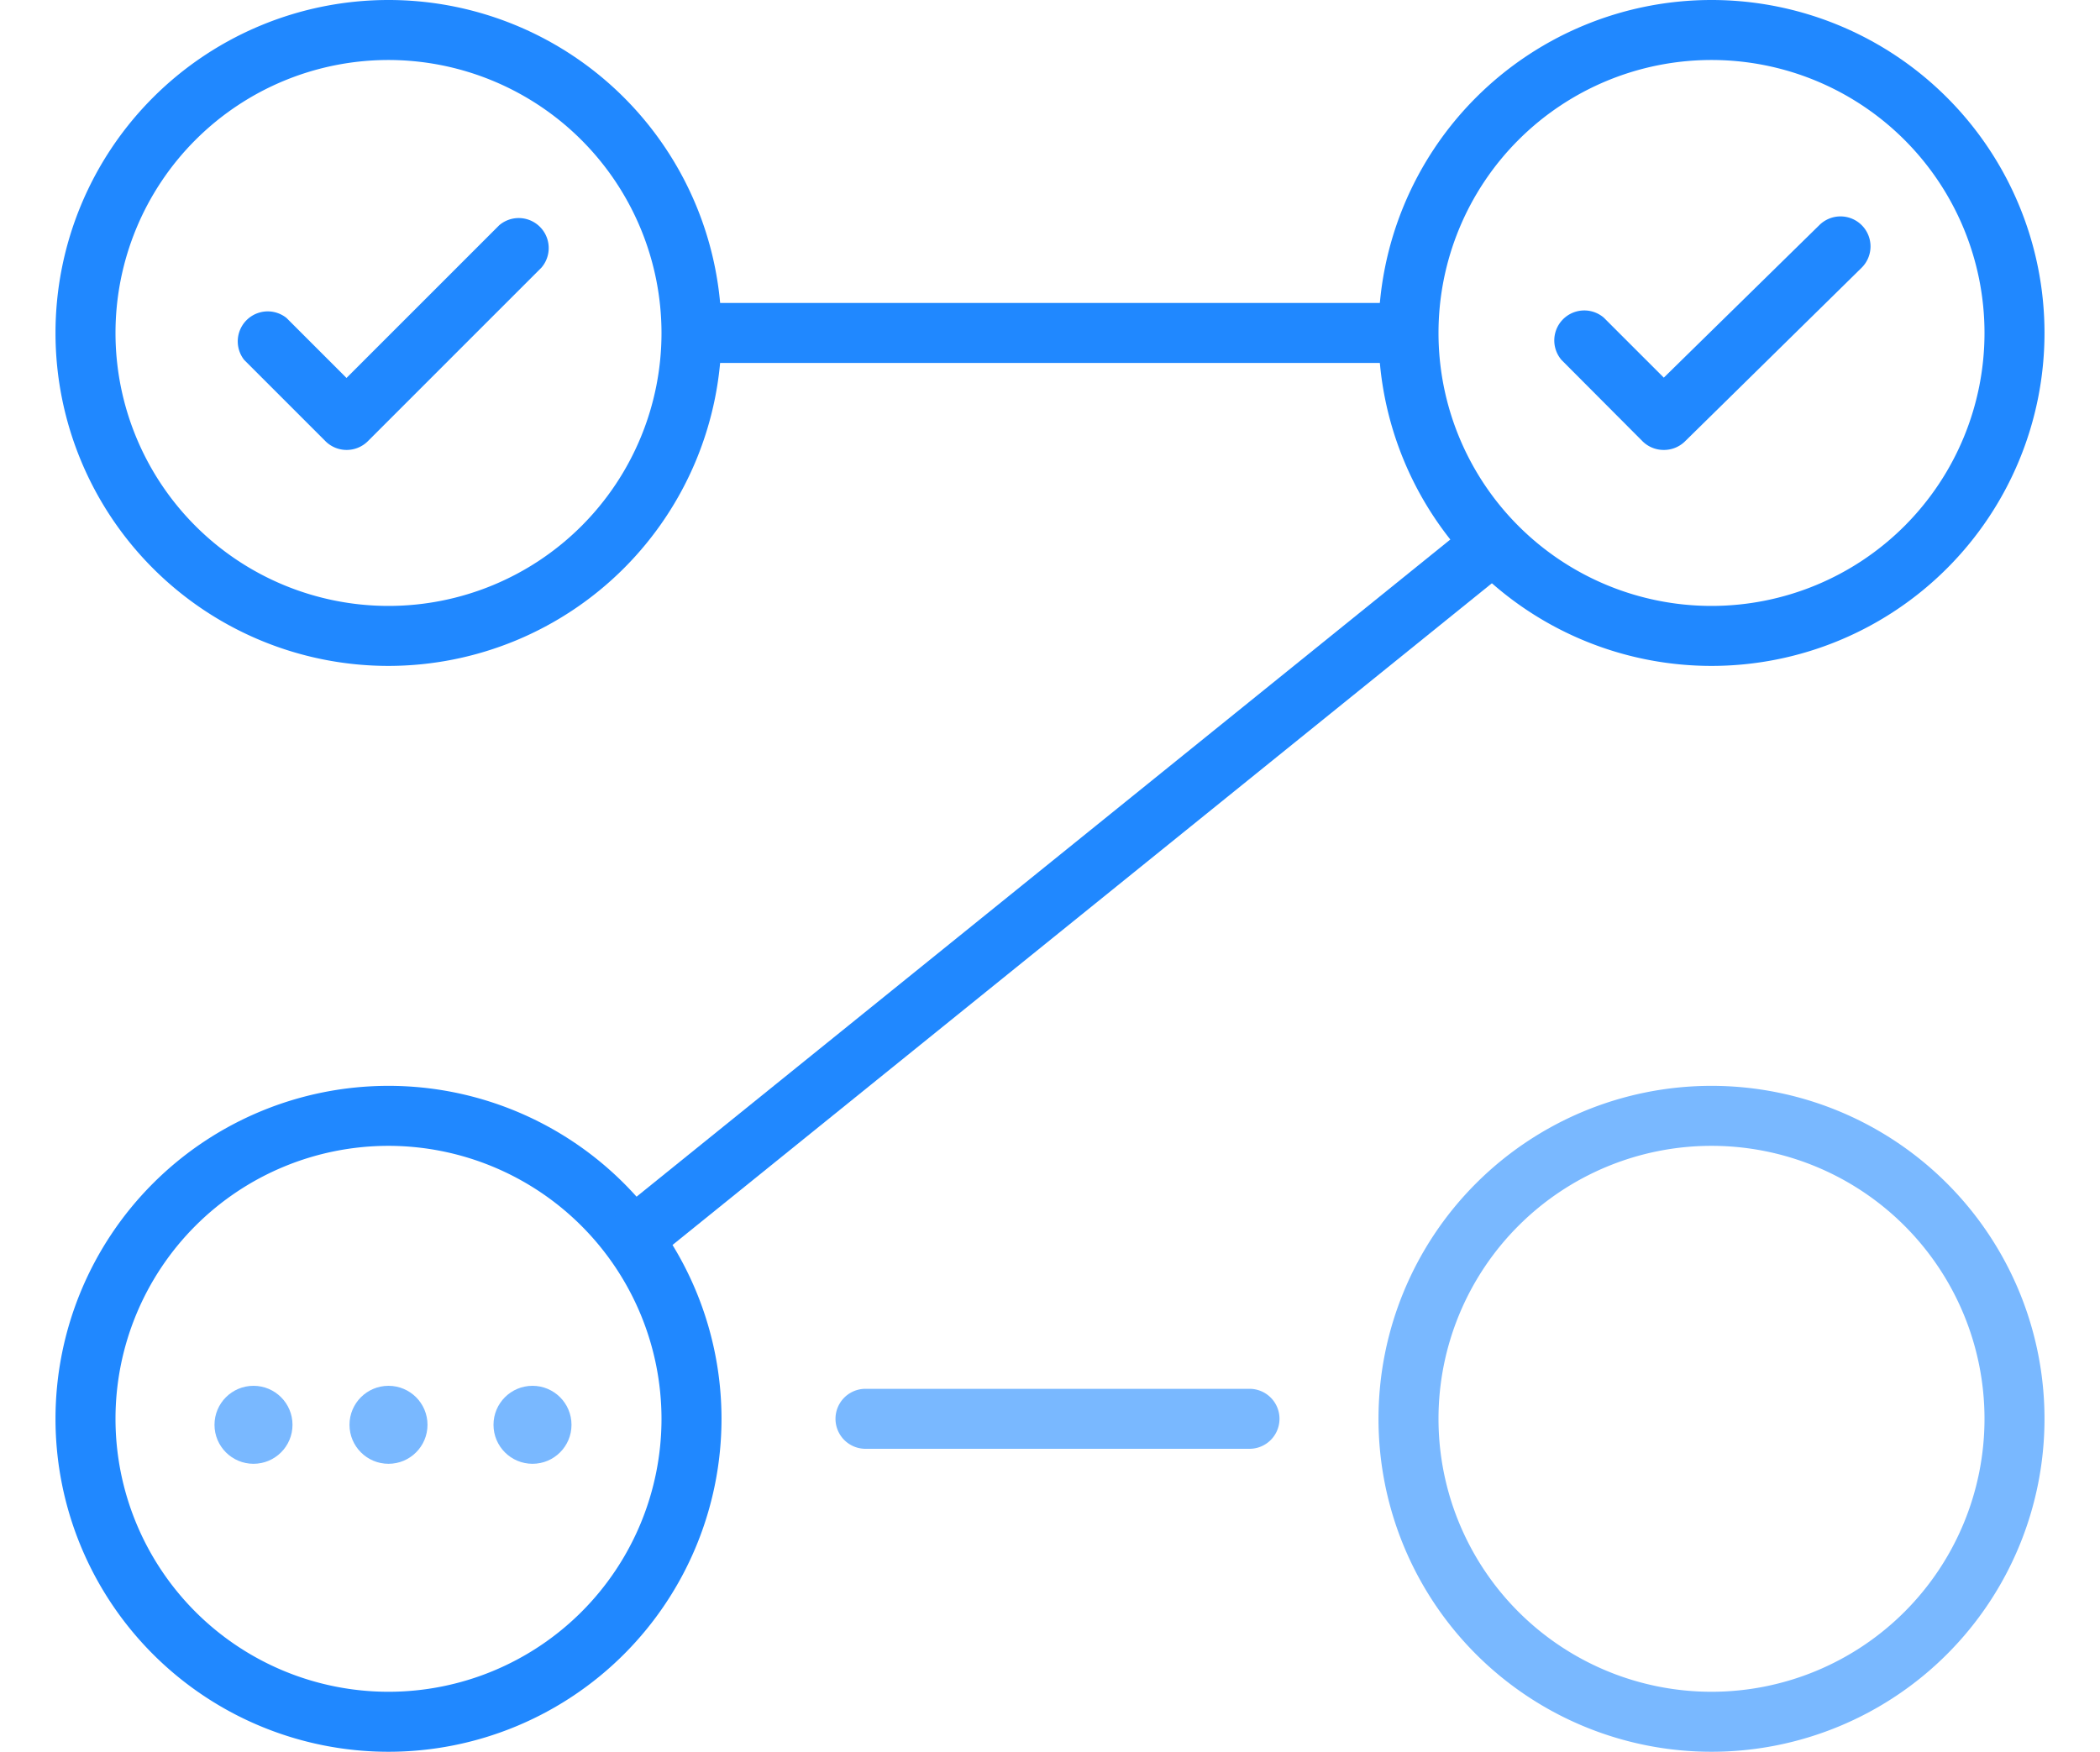 <svg xmlns="http://www.w3.org/2000/svg" viewBox="0 0 66.3 58.4" class="d-inline-block mx-auto my-5" width="70"><path d="m39.8 48.3h-12.8a1 1 0 0 1 0-2h12.8a1 1 0 0 1 0 2z" fill="#79b8ff"></path><path d="m21.3 10.1h23.7v2h-23.7z" fill="#2088ff"></path><circle cx="6.6" cy="47.5" fill="#79b8ff" r="1.3"></circle><circle cx="11.1" cy="47.5" fill="#79b8ff" r="1.3"></circle><circle cx="15.9" cy="47.5" fill="#79b8ff" r="1.3"></circle><g fill="#2088ff"><path d="m11.1 58.4a11.1 11.1 0 1 1 11.1-11.1 11.1 11.1 0 0 1 -11.1 11.1zm0-20.2a9.1 9.1 0 1 0 9.1 9.1 9.11 9.11 0 0 0 -9.1-9.1z"></path><path d="m18.628 40.493 28.51-23.027 1.26 1.56-28.51 23.027z"></path><path d="m55.2 22.2a11.1 11.1 0 1 1 11.1-11.1 11.1 11.1 0 0 1 -11.1 11.1zm0-20.2a9.1 9.1 0 1 0 9.1 9.1 9.1 9.1 0 0 0 -9.1-9.1zm-44.1 20.2a11.1 11.1 0 1 1 11.1-11.1 11.11 11.11 0 0 1 -11.1 11.1zm0-20.2a9.1 9.1 0 1 0 9.1 9.1 9.11 9.11 0 0 0 -9.1-9.1z"></path><path d="m9.7 15a1 1 0 0 1 -.7-.29l-2.71-2.71a1 1 0 0 1 1.41-1.4l2 2 5.09-5.09a1 1 0 0 1 1.41 1.41l-5.8 5.8a1 1 0 0 1 -.7.28zm43.9 0a1 1 0 0 1 -.7-.29l-2.7-2.71a1 1 0 0 1 1.41-1.41l2 2 5.19-5.09a1 1 0 0 1 1.4 1.43l-5.9 5.8a1 1 0 0 1 -.7.27z"></path></g><path d="m55.2 58.4a11.1 11.1 0 1 1 11.1-11.1 11.1 11.1 0 0 1 -11.1 11.1zm0-20.2a9.1 9.1 0 1 0 9.1 9.1 9.1 9.1 0 0 0 -9.1-9.1z" fill="#79b8ff"></path></svg>